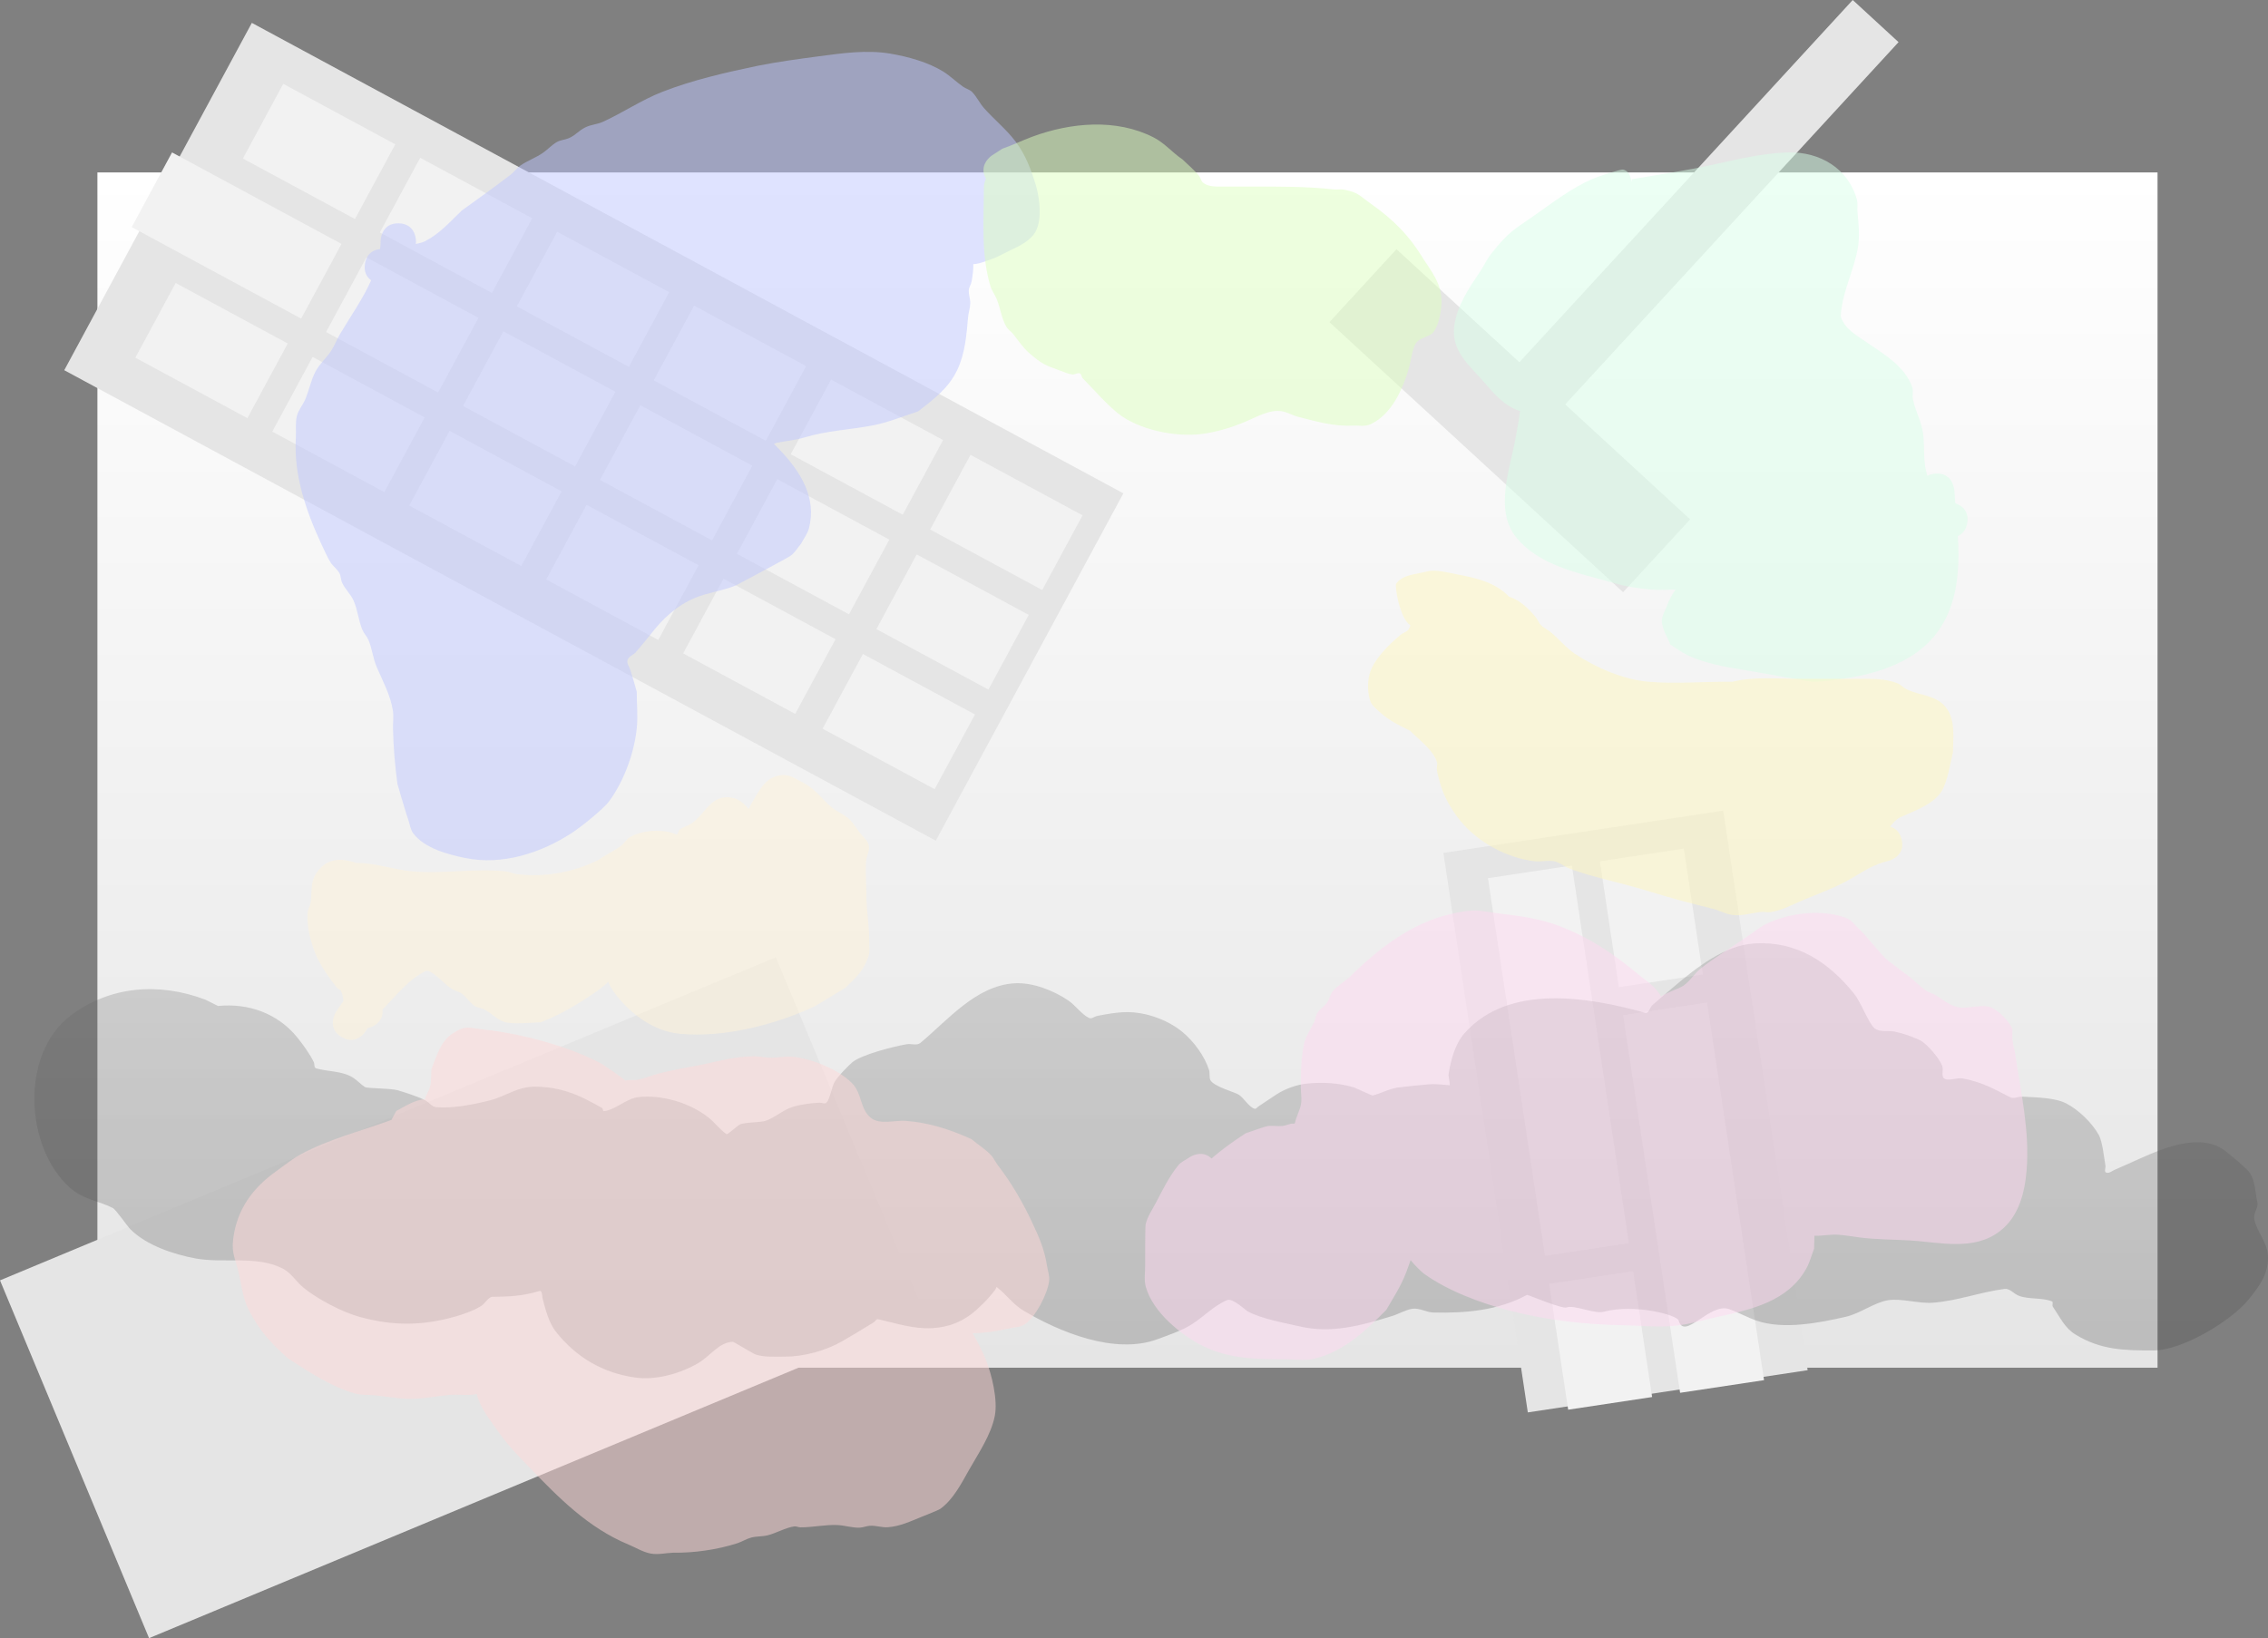 <svg version="1.1" xmlns="http://www.w3.org/2000/svg" xmlns:xlink="http://www.w3.org/1999/xlink" width="801.454" height="579.023" viewBox="0,0,801.454,579.023"><rect x="0" y="0" width="801.454" height="579.023" fill="#808080" stroke="none"/><defs><linearGradient x1="240" y1="-31.24" x2="240" y2="391.24" gradientUnits="userSpaceOnUse" id="color-1"><stop offset="0" stop-color="#ffffff"/><stop offset="1" stop-color="#e5e5e5"/></linearGradient><linearGradient x1="248.38" y1="394.952" x2="248.38" y2="241.189" gradientUnits="userSpaceOnUse" id="color-2"><stop offset="0" stop-color="#404040" stop-opacity="0.251"/><stop offset="1" stop-color="#6b6b6b" stop-opacity="0.251"/></linearGradient></defs><g transform="translate(158.422,92.191)"><g data-paper-data="{&quot;isPaintingLayer&quot;:true}" fill-rule="nonzero" stroke="none" stroke-linecap="butt" stroke-linejoin="miter" stroke-miterlimit="10" stroke-dasharray="" stroke-dashoffset="0" style="mix-blend-mode: normal"><path d="M-124,391.24v-422.48h728v422.48z" fill="url(#color-1)" stroke-width="0"/><g stroke-width="0"><path d="M-69.427,-84.104l307.972,166.293l-66.289,122.767l-307.972,-166.293z" fill="#e5e5e5"/><g fill="#f2f2f2"><path d="M184.526,68.578l39.596,21.38l-14.254,26.398l-39.596,-21.38z"/><path d="M165.521,103.774l39.596,21.38l-14.254,26.398l-39.596,-21.38z"/><path d="M146.516,138.971l39.596,21.38l-14.254,26.398l-39.596,-21.38z"/></g><g fill="#f2f2f2"><path d="M135.25,41.971l39.596,21.38l-14.254,26.398l-39.596,-21.38z"/><path d="M116.245,77.168l39.596,21.38l-14.254,26.398l-39.596,-21.38z"/><path d="M97.24,112.364l39.596,21.38l-14.254,26.398l-39.596,-21.38z"/></g><g fill="#f2f2f2"><path d="M86.855,15.839l39.596,21.38l-14.254,26.398l-39.596,-21.38z"/><path d="M67.85,51.036l39.596,21.38l-14.254,26.398l-39.596,-21.38z"/><path d="M48.845,86.233l39.596,21.38l-14.254,26.398l-39.596,-21.38z"/></g><g fill="#f2f2f2"><path d="M38.459,-10.293l39.596,21.38l-14.254,26.398l-39.596,-21.38z"/><path d="M19.454,24.904l39.596,21.38l-14.254,26.398l-39.596,-21.38z"/><path d="M0.449,60.101l39.596,21.38l-14.254,26.398l-39.596,-21.38z"/></g><g fill="#f2f2f2"><path d="M-9.937,-36.424l39.596,21.38l-14.254,26.398l-39.596,-21.38z"/><path d="M-28.942,-1.227l39.596,21.38l-14.254,26.398l-39.596,-21.38z"/><path d="M-47.946,33.969l39.596,21.38l-14.254,26.398l-39.596,-21.38z"/></g><path d="M-58.332,-62.556l39.596,21.38l-14.254,26.398l-39.596,-21.38z" fill="#f2f2f2"/><path d="M-97.624,-38.313l59.884,32.335l-14.254,26.398l-59.884,-32.335z" fill="#f2f2f2"/><path d="M-96.342,7.838l39.596,21.38l-14.254,26.398l-39.596,-21.38z" fill="#f2f2f2"/></g><g stroke-width="0"><path d="M381.47,407.039l-29.84,-197.761l98.881,-14.92l29.84,197.761z" fill="#e5e5e5"/><path d="M387.525,351.698l-20.142,-133.489l29.664,-4.476l20.142,133.489z" fill="#f2f2f2"/><path d="M413.649,256.737l-6.714,-44.496l29.664,-4.476l6.714,44.496z" fill="#f2f2f2"/><path d="M435.283,400.115l-20.142,-133.489l29.664,-4.476l20.142,133.489z" fill="#f2f2f2"/><path d="M395.731,406.083l-6.714,-44.496l29.664,-4.476l6.714,44.496z" fill="#f2f2f2"/></g><path d="M-105.746,486.832l-52.677,-126.468l274.168,-114.197l52.677,126.468z" fill="#e5e5e5" stroke-width="0"/><g fill="#e5e5e5" stroke-width="0"><path d="M389.932,55.908l-16.19,-14.895l122.547,-133.204l16.19,14.895z"/><path d="M415.131,117.137l-103.766,-95.465l23.697,-25.758l103.766,95.465z"/></g><path d="M-81.378,263.387c10.67,-1.067 21.101,2.558 28.042,11.16c2.105,2.609 4.333,5.714 5.783,8.642c0.353,0.713 0.057,2.019 0.82,2.24c4.191,1.215 9.133,0.838 13.028,3.263c1.538,0.957 2.736,2.401 4.278,3.351c0.876,0.539 9.011,0.379 11.559,1.136c1.956,0.581 7.547,2.27 9.947,3.706c1.22,0.73 2.192,2.143 3.608,2.274c5.822,0.539 13.41,-0.973 19.019,-2.401c5.555,-1.414 9.622,-4.852 15.891,-4.852c5.927,0 11.586,1.375 16.943,3.934c0.765,0.365 6.19,3.179 6.794,3.607c0.349,0.247 0.199,1.156 0.625,1.12c3.92,-0.338 7.931,-4.441 12.08,-4.942c8.297,-1.002 18.504,2.009 25.081,7.341c2.184,1.771 3.867,4.151 6.204,5.715c0.393,0.263 4.092,-3.288 5.044,-3.551c2.499,-0.693 6.309,-0.545 8.545,-1.097c2.657,-0.656 6.416,-3.883 9.512,-4.877c2.887,-0.927 6.606,-1.45 9.747,-1.578c0.825,-0.034 1.881,0.572 2.476,0c1.017,-0.978 1.868,-5.115 2.504,-6.64c0.913,-2.19 5.314,-6.535 6.571,-7.608c3.272,-2.792 15.075,-5.723 19.297,-6.432c1.587,-0.267 3.568,0.573 4.806,-0.456c9.675,-8.044 19.614,-20.214 33.186,-21.071c6.405,-0.404 13.967,2.56 19.133,6.112c2.532,1.741 4.646,4.876 7.289,6.144c0.902,0.433 1.93,-0.54 2.912,-0.733c3.251,-0.64 6.79,-1.277 10.108,-1.334c6.93,-0.118 14.728,2.668 20.03,7.062c4.04,3.348 7.811,8.541 9.406,13.555c0.167,0.525 0.019,2.564 0.358,3.311c1.059,2.335 8.595,4.311 10.062,5.238c1.851,1.169 3.671,4.512 5.661,4.989c0.496,0.119 0.873,-0.531 1.299,-0.812c2.13,-1.405 4.24,-2.839 6.369,-4.246c2.945,-1.946 7.183,-3.481 10.743,-3.837c5.727,-0.573 11.303,-0.261 16.709,1.376c0.329,0.1 6.317,2.884 6.518,2.835c3.289,-0.806 5.907,-2.46 9.305,-2.875c3.68,-0.45 7.372,-0.797 11.066,-1.107c2.146,-0.18 6.828,0.421 6.858,0.361c0.253,-0.497 -0.483,-3.185 -0.367,-3.921c0.761,-4.848 2.298,-10.708 5.577,-14.417c15.711,-17.772 43.895,-12.829 63.937,-7.267c1.199,0.333 1.615,-1.903 2.538,-2.736c2.525,-2.278 5.154,-4.439 7.747,-6.64c7.662,-6.503 17.744,-14.577 28.548,-15.174c14.873,-0.822 26.165,6.803 34.951,17.81c2.544,3.187 5.119,10.441 7.212,12.182c1.842,1.532 4.74,0.711 7.09,1.182c2.769,0.554 6.658,1.878 9.157,3.157c2.365,1.211 6.923,6.591 7.729,9.123c0.447,1.405 -0.522,3.562 0.714,4.366c1.426,0.928 4.553,-0.417 6.376,-0.087c6.811,1.23 11.17,3.723 17.042,6.747c0.988,0.509 2.888,-0.367 4.208,-0.294c4.481,0.25 11.309,0.296 15.354,2.344c4.406,2.231 9.268,6.938 11.639,11.27c1.223,2.233 1.924,8.6 2.286,10.744c0.137,0.815 -0.526,2.162 0.242,2.468c1.058,0.422 2.19,-0.644 3.242,-1.081c3.027,-1.256 5.987,-2.666 8.983,-3.993c8.166,-3.615 21.498,-9.245 30.015,-2.461c2.621,2.088 5.2,4.24 7.608,6.571c2.899,2.806 2.759,7.611 3.596,11.558c0.468,2.205 -1.671,3.49 -0.989,6.305c0.987,4.07 4.169,7.511 4.655,11.671c0.782,6.695 -2.974,11.641 -6.778,16.323c-6.067,7.467 -23.27,17.983 -33.676,17.983c-10.207,0 -18.575,-0.14 -27.536,-5.671c-3.72,-2.296 -5.29,-5.902 -7.941,-9.822c-0.35,-0.517 0.27,-1.606 -0.305,-1.848c-3.42,-1.437 -8.101,-0.605 -11.734,-2.004c-1.728,-0.665 -3.168,-2.639 -5.004,-2.408c-8.295,1.044 -16.645,4.224 -25.251,4.871c-5.2,0.391 -11.247,-1.634 -15.922,-0.878c-4.914,0.795 -9.808,4.687 -14.973,5.864c-9.021,2.055 -21.865,4.671 -31.473,1.361c-3.335,-1.149 -6.431,-2.923 -9.76,-4.087c-6.832,-2.389 -15.769,11.297 -17.819,4.016c-0.558,-1.983 -15.617,-5.976 -26.587,-3.05c-3.037,0.81 -10.494,-2.564 -12.946,-1.553c-1.595,0.658 -13.811,-4.567 -14.033,-4.445c-10.129,5.558 -21.861,6.526 -33.114,6.236c-2.511,-0.065 -4.938,-1.7 -7.421,-1.316c-2.333,0.361 -4.837,1.86 -7.246,2.596c-10.824,3.309 -21.295,6.294 -32.754,3.593c-4.95,-1.167 -13.307,-2.605 -18.217,-5.287c-0.671,-0.366 -5.309,-4.749 -7.107,-4.012c-4.62,1.894 -8.18,5.731 -12.363,8.456c-3.627,2.362 -8.488,3.956 -12.27,5.374c-15.13,5.674 -34.852,-2.546 -47.507,-10.106c-3.654,-2.183 -5.969,-5.667 -9.338,-8.235c-0.255,-0.194 -0.339,0.544 -0.527,0.804c-0.692,0.96 -1.455,1.869 -2.236,2.758c-1.357,1.545 -2.878,3.048 -4.427,4.427c-4.587,4.085 -9.519,6.128 -15.65,6.483c-6.594,0.382 -12.801,-1.746 -19.147,-3.173c-0.625,-0.141 -1.012,0.79 -1.558,1.125c-3.666,2.251 -7.338,4.494 -11.066,6.64c-5.965,3.434 -13.695,5.487 -20.51,5.487c-3.097,0 -7.046,0.215 -10.026,-0.734c-1.145,-0.364 -7.742,-4.523 -8.132,-4.519c-4.786,0.045 -8.112,5.086 -12.238,7.512c-6.363,3.742 -15.045,6.174 -22.402,5.106c-11.449,-1.661 -20.671,-7.13 -27.85,-16.103c-2.542,-3.178 -3.812,-8.071 -4.782,-11.955c-0.103,-0.413 -0.1,-2.807 -0.996,-2.543c-6.21,1.828 -10.315,1.996 -16.804,2.089c-1.158,0.016 -2.864,2.546 -3.646,3.066c-2.555,1.697 -6.325,3.022 -9.28,3.866c-11.778,3.365 -22.149,3.394 -33.914,0.153c-6.44,-1.774 -15.011,-6.406 -19.766,-10.261c-2.552,-2.069 -4.313,-5.167 -7.208,-6.719c-9.113,-4.884 -21.111,-1.82 -31.056,-3.687c-7.648,-1.435 -17.225,-4.56 -22.944,-10.279c-1.32,-1.32 -5.081,-6.965 -6.292,-7.571c-5.273,-2.639 -10.468,-2.963 -15.179,-7.214c-15.844,-14.299 -17.529,-47.141 0.268,-60.7c13.863,-10.562 31.34,-11.905 47.724,-5.664z" data-paper-data="{&quot;index&quot;:null}" fill="url(#color-2)" stroke-width="0.5"/><path d="M269.691,317.295c3.765,-3.25 7.693,-6.075 12.063,-8.91c0.932,-0.325 6.826,-2.428 7.745,-2.555c1.729,-0.239 3.5,0.141 5.237,-0.034c1.035,-0.104 2.007,-0.547 3.016,-0.798c0.472,-0.117 1.329,0.19 1.431,-0.285c0.49,-2.28 1.767,-4.46 2.147,-6.715c0.333,-1.972 -0.081,-3.999 -0.081,-5.999c0,-5.075 0.098,-10.106 1.081,-15.001c0.559,-2.785 2.276,-5.208 3.555,-7.745c0.566,-1.122 0.607,-2.49 1.298,-3.54c0.857,-1.303 2.34,-2.099 3.246,-3.369c0.932,-1.306 1.152,-3.069 2.21,-4.275c1.627,-1.854 3.795,-3.152 5.692,-4.728c9.802,-9.811 21.838,-19.221 35.715,-22.422c9.442,-2.178 9.715,-1.123 18.207,-0.126c6.942,0.815 13.987,1.857 20.507,4.377c10.576,4.088 19.105,9.812 27.726,17.013c1.812,1.514 3.828,2.797 5.501,4.464c0.698,0.695 2.009,2.323 2.546,3.337c0.811,-0.55 2.409,-1.203 3.171,-1.577c1.707,-0.839 3.627,-1.328 5.141,-2.48c2.149,-1.635 3.583,-4.077 5.692,-5.763c5.19,-4.148 11.006,-7.449 16.412,-11.31c2.268,-1.49 4.37,-3.271 6.804,-4.471c8.081,-3.983 20.08,-5.387 28.606,-1.943c1.467,0.593 2.405,2.057 3.56,3.138c3.672,3.436 6.59,7.567 10.068,11.07c1.073,1.08 7.083,5.398 8.389,6.448c1.884,1.514 3.564,3.286 5.544,4.672c1.178,0.824 2.647,1.15 3.865,1.914c2.473,1.552 4.858,3.545 7.715,4.147c3.579,0.755 9.06,-1.545 12.391,0.395c2.6,1.514 4.812,3.816 6.382,6.382c0.835,1.364 0.211,3.194 0.445,4.776c0.228,1.535 0.627,3.04 0.941,4.561c1.97,13.764 5.233,27.519 4.074,41.498c-0.652,7.857 -2.685,16.233 -9.305,21.417c-9.385,7.35 -21.51,3.978 -32.275,3.38c-5.811,-0.323 -11.654,-0.317 -17.43,-1.039c-2.538,-0.317 -5.062,-0.78 -7.613,-0.964c-2.766,-0.199 -5.618,0.491 -8.366,0.352c-0.018,1.531 -0.075,3.061 -0.108,4.592c-0.896,2.293 -1.504,4.721 -2.689,6.88c-6.524,11.89 -19.757,14.652 -31.89,17.328c-4.291,0.946 -8.526,2.203 -12.876,2.823c-6.552,0.934 -13.238,0.149 -19.855,0.035c-13.587,-0.234 -27.368,-1.791 -40.547,-5.248c-10.085,-2.645 -21.494,-6.859 -30.073,-13.033c-0.597,-0.43 -2.948,-2.648 -4.655,-4.737c-0.189,0.551 -0.404,1.095 -0.583,1.624c-2.321,6.859 -4.361,9.64 -8.002,15.94c-7.272,7.342 -15.15,14.904 -25.669,17.32c-3.346,0.768 -6.865,0.121 -10.297,0.136c-9.755,0.044 -19.748,-0.157 -28.746,-4.636c-7.874,-3.919 -17.767,-11.997 -20.277,-20.946c-0.691,-2.462 -0.184,-5.111 -0.227,-7.668c-0.031,-1.883 0.004,-13.745 0.167,-14.436c0.641,-2.721 2.303,-5.098 3.604,-7.572c2.395,-4.555 4.675,-9.255 7.91,-13.257c1.057,-1.308 2.735,-1.957 4.102,-2.936c0,0 4.276,-2.851 7.658,0.495z" fill-opacity="0.498" fill="#ffd9f1" stroke-width="0.5"/><path d="M-20.087,303.653l1.692,-3.156c2.345,-1.198 6.668,-4.11 10.17,-4.134c0.25,-1.574 1.266,-2.489 1.78,-4.468c0.53,-2.041 0.306,-4.206 0.52,-6.303c1.781,-4.41 3.097,-9.558 7.321,-12.408c4.737,-3.197 5.922,-2.039 11.045,-1.492c9.333,0.995 19.246,3.319 28.134,6.334c4.419,1.499 9.713,3.611 13.789,5.916c0.423,0.239 6.676,4.453 8.189,5.779c1.506,-0.371 3.133,0.019 4.654,-0.299c2.389,-0.5 4.641,-1.525 7.005,-2.134c5.25,-1.353 10.499,-2.25 15.817,-3.239c6.491,-1.42 10.845,-2.681 17.551,-2.895c2.165,-0.069 4.311,0.498 6.477,0.52c2.365,0.024 4.725,-0.547 7.084,-0.383c6.792,0.471 16.624,4.43 21.48,9.334c3.747,3.784 2.725,9.113 6.738,12.334c3.084,2.475 8.649,0.753 12.167,1.019c8.479,0.641 15.604,3 23.32,6.448c2.25,1.92 4.834,3.469 6.876,5.609c0.986,1.033 1.544,2.407 2.41,3.543c4.861,6.382 8.681,12.86 12.093,20.124c2.545,5.419 4.421,9.595 5.351,15.546c0.279,1.786 0.944,3.58 0.727,5.374c-0.553,4.567 -4.803,12.732 -8.568,15.273c-1.623,1.095 -3.776,1.042 -5.684,1.485c-3.6,0.837 -8.253,1.618 -12.788,1.671c1.875,3.2 3.602,6.604 4.725,9.434c2.06,5.187 4.245,14.123 3.127,19.808c-1.311,6.669 -5.804,13.252 -9.07,19.017c-2.665,4.703 -5.56,10.463 -10.143,13.793c-0.675,0.491 -5.28,2.297 -6.521,2.795c-3.995,1.602 -7.73,3.425 -12.116,3.732c-2.103,0.147 -4.2,-0.668 -6.303,-0.52c-1.199,0.084 -2.344,0.604 -3.545,0.659c-2.632,0.123 -5.219,-0.788 -7.851,-0.913c-4.34,-0.206 -8.801,0.838 -13.153,0.806c-0.725,-0.005 -1.431,-0.428 -2.15,-0.329c-3.07,0.422 -6.423,2.415 -9.439,3.152c-1.888,0.462 -3.897,0.3 -5.777,0.793c-1.721,0.451 -3.248,1.47 -4.941,2.015c-7.09,2.28 -15.289,3.449 -22.672,3.335c-2.627,0.103 -5.294,0.778 -7.88,0.308c-2.767,-0.503 -5.225,-2.084 -7.822,-3.163c-14.376,-5.97 -24.747,-16.587 -35.415,-27.642c-5.764,-5.973 -7.578,-7.869 -12.179,-14.389c-2.518,-3.568 -5.057,-7 -6.122,-11.251c-0.44,0.159 -0.938,0.231 -1.378,0.277c-2.728,0.284 -5.496,-0.158 -8.226,0.093c-5.207,0.48 -10.411,1.661 -15.631,1.342c-3.56,-0.217 -7.086,-0.822 -10.633,-1.193c-2.397,-0.251 -4.883,-0.008 -7.2,-0.674c-8.601,-2.473 -16.124,-7.579 -23.546,-12.356c-6.082,-5.392 -10.09,-9.726 -13.912,-17.147c-1.987,-3.858 -2.538,-8.313 -3.429,-12.561c-1.086,-5.173 -2.758,-7.153 -2.075,-12.529c1.341,-10.557 6.926,-18.084 15.321,-24.04c2.772,-1.967 5.41,-4.162 8.392,-5.794c10.005,-5.474 21.5,-8.308 32.215,-12.255z" fill-opacity="0.498" fill="#ffd9d9" stroke-width="0.5"/><path d="M-11.459,-5.96c1.107,-0.241 2.226,-0.452 3.223,-0.966c5.226,-2.695 8.546,-6.588 13.007,-10.867c5.775,-4.138 11.674,-8.368 17.28,-12.674c1.221,-0.938 2.105,-2.279 3.363,-3.168c2.541,-1.794 5.577,-2.806 8.117,-4.6c1.673,-1.182 3.07,-2.761 4.853,-3.768c1.282,-0.725 2.857,-0.762 4.207,-1.351c2.578,-1.125 3.287,-2.573 5.896,-3.852c1.911,-0.937 4.155,-1.03 6.093,-1.909c7.075,-3.207 13.676,-7.73 20.929,-10.567c10.812,-4.23 22.579,-6.912 33.879,-9.269c7.071,-1.401 14.221,-2.381 21.368,-3.319c8.365,-1.098 16.997,-2.387 25.434,-0.963c6.181,1.043 13.435,3.029 18.786,6.385c2.478,1.554 4.564,3.668 6.969,5.333c1.001,0.693 2.305,0.966 3.155,1.837c1.649,1.688 2.637,3.931 4.204,5.696c3.543,3.991 7.804,7.426 11.081,11.723c3.664,4.803 5.559,10.053 7.288,15.727c1.284,4.542 2.191,11.553 -0.01,15.926c-1.729,3.436 -5.729,5.316 -9.208,6.957c-2.362,1.114 -4.628,2.49 -7.122,3.264c-0.35,0.109 -3.869,1.572 -5.826,1.549c0.079,2.056 -0.25,4.122 -0.594,6.152c-0.18,1.059 -0.925,1.995 -0.989,3.067c-0.094,1.569 0.567,3.115 0.526,4.687c-0.042,1.619 -0.632,3.183 -0.773,4.797c-0.538,6.177 -1.06,12.861 -3.801,18.638c-3.113,6.56 -8.323,10.409 -13.842,14.696c-5.199,1.688 -10.66,3.954 -16.045,4.974c-8.114,1.538 -16.261,1.85 -24.191,4.266c-3.084,0.94 -6.335,1.199 -9.499,1.817c-0.42,0.082 -0.829,0.247 -1.233,0.434c0.767,0.787 1.545,1.564 2.3,2.362c7.032,7.431 12.913,16.669 10.077,27.492c-0.517,1.972 -1.86,3.628 -2.79,5.442c-1.172,1.382 -2.102,3.011 -3.515,4.145c-0.646,0.518 -8.771,4.848 -9.995,5.506c-0.658,0.354 -9.167,4.937 -9.54,5.092c-4.596,1.918 -9.758,2.465 -14.349,4.372c-6.626,2.752 -11.621,7.513 -15.884,13.079c-0.444,0.579 -4.974,6.052 -5.251,6.317c-0.919,0.879 -2.43,1.38 -2.793,2.598c-0.354,1.187 0.644,2.392 1.019,3.572c1.027,3.235 1.331,4.412 2.255,7.677c-0.025,3.751 0.343,7.931 0.091,11.646c-0.612,9.028 -4.461,19.684 -9.786,26.923c-2.242,3.048 -10.334,9.393 -13.169,11.247c-10.918,7.143 -24.645,11.598 -37.727,8.922c-6.09,-1.246 -14.44,-3.409 -18.416,-8.732c-0.961,-1.287 -1.144,-3.003 -1.659,-4.524c-1.44,-4.256 -2.626,-8.634 -3.919,-12.935c-0.871,-6.514 -1.443,-13.05 -1.561,-19.629c-0.034,-1.915 0.263,-4.363 -0.034,-6.279c-0.846,-5.459 -3.66,-10.539 -5.757,-15.466c-1.306,-3.067 -1.583,-6.51 -2.914,-9.566c-0.549,-1.26 -1.596,-2.265 -2.122,-3.535c-1.373,-3.314 -1.657,-7.022 -3.104,-10.305c-1.011,-2.293 -3.016,-4.05 -4.055,-6.331c-0.495,-1.087 -0.391,-2.407 -0.981,-3.445c-0.803,-1.413 -2.247,-2.377 -3.111,-3.754c-1.209,-1.928 -2.046,-4.066 -3.068,-6.099c-5.584,-11.997 -10.016,-24.762 -9.189,-38.08c0.156,-2.521 -0.247,-5.118 0.362,-7.57c0.534,-2.152 2.136,-3.895 2.994,-5.94c1.356,-3.231 1.988,-6.772 3.637,-9.864c1.418,-2.66 3.815,-4.682 5.466,-7.204c1.248,-1.907 2.037,-4.083 3.203,-6.042c3.652,-6.134 8.007,-12.285 10.944,-18.897c-1.411,-1.031 -2.693,-2.833 -2.171,-5.917c0.669,-3.946 3.436,-4.937 5.34,-5.139c0.112,-0.989 0.176,-1.991 0.187,-3.007c0,0 0.163,-6.248 6.41,-6.085c6.248,0.163 6.085,6.41 6.085,6.41c-0.01,0.293 -0.023,0.589 -0.038,0.889z" fill-opacity="0.498" fill="#bfc7ff" stroke-width="0.5"/><path d="M522.698,75.961c0.743,-0.401 1.67,-0.68 2.825,-0.758c6.235,-0.426 6.661,5.81 6.661,5.81c0.104,1.539 0.229,3.099 0.361,4.676c1.647,0.564 5.045,2.314 4.205,7.017c-0.47,2.63 -1.863,3.935 -3.305,4.567c0.666,11.825 0.033,23.794 -7.054,33.723c-7.54,10.563 -21.117,14.943 -33.248,16.686c-3.775,0.542 -7.574,1.194 -11.387,1.105c-0.534,-0.012 -18.781,-3.294 -18.962,-3.326c-8.061,-1.442 -17.303,-2.43 -24.802,-6.037c-2.166,-1.042 -4.101,-2.508 -6.152,-3.762c-1.003,-2.666 -2.747,-5.162 -3.009,-7.998c-0.18,-1.95 1.092,-3.763 1.75,-5.608c0.759,-2.127 1.847,-4.044 3.099,-5.862c-4.641,0.088 -6.288,0.361 -11.935,-0.344c-6.81,-0.849 -8.672,-1.692 -15.346,-3.472c-10.217,-2.726 -21.71,-5.828 -28.823,-14.373c-8.112,-9.745 -2.442,-24.125 -0.454,-35.254c0.414,-2.32 0.829,-4.641 1.244,-6.961c0.157,-0.881 0.1,-1.83 0.439,-2.652c-0.113,-0.032 -0.227,-0.063 -0.341,-0.084c-5.751,-2.128 -8.768,-5.95 -12.667,-10.402c-5.09,-5.812 -11.418,-10.829 -10.329,-19.508c0.901,-7.18 5.108,-13.368 9,-19.127c1.494,-2.21 2.578,-4.704 4.257,-6.777c6.296,-7.772 7.532,-8.01 14.985,-13.223c6.711,-4.694 13.028,-9.644 20.561,-12.95c2.137,-0.938 10.103,-3.485 10.84,-3.331c3.628,0.76 2.7,6.613 3.1,3.427c9.674,-1.643 19.346,-3.067 28.941,-5.193c8.781,-1.945 17.281,-4.018 26.353,-4.274c11.123,-0.313 21.322,5.684 24.274,16.743c0.381,1.427 0.059,2.956 0.198,4.427c0.389,4.125 0.846,8.346 0.147,12.43c-1.445,8.442 -5.61,15.684 -6.07,24.318c1.322,4.481 5.748,6.832 9.317,9.291c6.041,4.161 13.269,8.345 15.93,15.666c0.496,1.364 -0.019,2.923 0.266,4.345c0.892,4.442 3.151,7.928 3.659,12.661c0.481,4.48 -0.108,9.937 1.472,14.381z" fill-opacity="0.498" fill="#d9ffe9" stroke-width="0.5"/><path d="M189.988,-29.036c-2.821,-4.92 2.045,-8.164 2.045,-8.164l3.721,-2.414c3.643,-1.271 6.993,-2.919 10.578,-4.247c13.532,-5.015 29.693,-6.534 42.914,0.247c3.948,2.025 6.576,5.354 10.216,7.781c1.969,1.945 4.162,3.694 5.871,5.871c0.54,0.688 0.652,1.693 1.303,2.277c1.741,1.56 4.824,1.456 6.864,1.435c3.333,-0.034 6.667,0 10,0c9.947,0 19.661,-0.079 29.515,1.021c1.155,0.129 2.347,-0.171 3.486,0.059c5.242,1.058 5.202,1.961 9.609,5.067c7.996,5.636 13.567,11.292 18.671,19.76c4.09,6.135 7.137,10.173 5.922,18.106c-0.4,2.612 -1.068,5.343 -2.617,7.483c-1.086,1.499 -5.039,1.928 -6.269,4.039c-1.261,2.163 -1.654,6.151 -2.316,8.462c-2.134,7.446 -6.02,16.464 -13.609,20.027c-1.934,0.908 -4.258,0.368 -6.392,0.476c-6.971,0.353 -13.092,-1.585 -19.747,-3.249c-1.76,-0.584 -3.425,-1.52 -5.254,-1.831c-4.191,-0.714 -8.986,2.061 -12.607,3.605c-4.933,2.104 -10.453,3.775 -15.776,4.445c-9.142,1.151 -22.233,-1.456 -29.578,-7.386c-4.478,-3.616 -8.383,-8.34 -12.457,-12.414c-0.324,-0.548 -0.371,-1.435 -0.972,-1.645c-0.831,-0.29 -1.737,0.512 -2.609,0.395c-1.436,-0.192 -2.789,-0.798 -4.149,-1.301c-5.596,-2.07 -6.404,-2.272 -10.945,-6.147c-2.248,-1.919 -3.907,-4.44 -5.738,-6.759c-0.754,-0.955 -1.868,-1.627 -2.483,-2.677c-1.746,-2.978 -2.108,-6.74 -3.458,-9.894c-0.65,-1.52 -1.695,-2.876 -2.169,-4.459c-3.366,-11.24 -2.306,-23.361 -2.306,-34.933c0,0 0,-1.504 0.738,-3.036z" fill-opacity="0.498" fill="#deffbf" stroke-width="0.5"/><path d="M509.515,200.013c1.62,0.446 3.336,1.621 4.049,4.471c1.516,6.063 -4.548,7.579 -4.548,7.579c-5.578,1.372 -8.334,3.41 -13.379,6.342c-5.903,3.431 -12.371,5.545 -18.577,8.296c-3.171,1.405 -6.364,3.012 -9.797,3.502c-1.242,0.177 -2.521,-0.211 -3.763,-0.034c-3.317,0.474 -6.691,1.516 -10.002,1c-2.252,-0.351 -4.294,-1.554 -6.505,-2.104c-7.591,-1.885 -14.82,-3.742 -22.341,-6.095c-7.254,-2.269 -14.692,-3.911 -22,-6c-2.182,-0.732 -4.407,-1.346 -6.545,-2.197c-1.915,-0.762 -3.569,-2.309 -5.609,-2.605c-2.182,-0.317 -4.424,0.3 -6.615,0.05c-9.695,-1.106 -20.024,-6.639 -26.218,-14.257c-3.132,-3.853 -5.804,-8.437 -7.167,-13.215c-0.469,-1.643 -0.952,-3.293 -1.202,-4.984c-0.114,-0.769 0.316,-1.576 0.12,-2.328c-1.168,-4.495 -6.529,-8.168 -9.572,-11.366c-3.434,-1.642 -7.492,-3.613 -10.308,-6.237c-1.427,-1.33 -3.25,-2.573 -3.812,-4.442c-0.87,-2.893 -0.946,-6.12 -0.249,-9.06c1.239,-5.227 7.002,-10.783 11.061,-14.165c0.767,-0.64 1.837,-0.88 2.543,-1.586c0.453,-0.453 0.626,-1.158 0.917,-1.742c-3.798,-2.304 -5.603,-13.847 -5.067,-14.674c2.154,-3.329 7.227,-3.356 11.054,-4.393c2.953,-0.8 7.883,0.571 10.642,1.081c6.429,1.188 13.503,2.826 18.159,7.831c4.031,1.344 6.802,4.07 9.548,7.354c0.677,0.81 0.959,1.922 1.707,2.667c1.036,1.032 2.429,1.64 3.555,2.574c2.919,2.42 5.403,5.56 8.559,7.651c7.372,4.883 17.11,9.085 25.961,9.851c9.72,0.841 19.85,-0.125 29.62,0.016c7.619,-1.905 15.922,-1.047 23.764,-1.047c7,0 14,0 21,0c4.685,0 8.787,-0.163 13.392,1.476c1.253,0.446 2.169,1.556 3.354,2.16c4.835,2.463 10.834,1.88 14.363,7.014c3.001,4.366 2.156,10.439 2.094,15.364c-0.862,3.572 -1.945,10.143 -3.764,13.316c-2.905,5.066 -9.76,7.247 -14.693,9.535c-1.546,0.717 -2.722,1.98 -3.731,3.399z" fill-opacity="0.498" fill="#fff8bf" stroke-width="0.5"/><path d="M-37.032,261.619c-0.162,-1.229 -0.361,-2.444 -0.907,-3.539c-0.266,-0.533 -1.018,-0.655 -1.395,-1.117c-2.309,-2.832 -5.171,-6.946 -6.781,-10.216c-2.246,-4.563 -4.186,-11.698 -3.555,-16.747c0.131,-1.046 0.851,-1.956 1,-3c0.482,-3.374 -0.063,-7.179 1.731,-10.078c3.63,-5.867 8.679,-6.01 14.44,-4.09c6.65,-0.06 13.003,2.332 19.615,2.95c10.942,1.022 22.211,-1.156 33.148,0.016c1.367,0.147 2.635,0.842 4,1c10.147,1.174 19.88,-0.64 28.951,-5.113c2.398,-1.798 5.193,-3.012 7.631,-4.754c1.269,-0.906 2.025,-2.455 3.369,-3.246c1.608,-0.948 3.45,-1.508 5.285,-1.853c3.188,-0.599 8.033,-0.558 11.001,0.919c0.675,0.336 0.718,-1.402 1.346,-1.82c1.24,-0.827 2.744,-1.197 4,-2c5.075,-3.247 6.976,-10.993 15.09,-9.013c1.659,0.405 3.642,1.922 5.171,3.855c0.313,-0.59 0.617,-1.183 0.914,-1.78c2.709,-4.319 4.723,-9.799 11.09,-10.23c2.731,-0.185 5.248,1.655 7.674,2.921c4.125,2.153 6.265,5.632 9.677,8.483c1.957,1.636 4.511,2.509 6.333,4.293c1.337,1.309 2.308,2.945 3.426,4.445c1.145,1.535 2.91,2.798 3.361,4.659c0.433,1.786 -0.733,3.608 -0.914,5.437c-0.38,3.853 0.092,8.134 0.081,11.999c-0.017,5.833 1.073,11.134 1,17c-0.018,1.48 0.256,3.018 -0.167,4.436c-1.59,5.328 -4.532,7.882 -8.236,11.49c-0.615,0.375 -10.374,6.354 -11.13,6.703c-14.012,6.468 -31.818,11.03 -47.332,9.591c-8.905,-0.826 -16.706,-6.43 -22.218,-13.257c-1.058,-1.31 -2.002,-2.724 -2.781,-4.216c-0.154,-0.295 -0.266,-0.607 -0.357,-0.928c-1.91,1.99 -4.899,3.931 -5.541,4.368c-5.886,4.008 -11.672,7.381 -18.306,9.951c-3.335,0.073 -9.721,0.899 -12.993,-0.155c-2.6,-0.838 -4.487,-3.154 -6.935,-4.367c-1.126,-0.558 -2.511,-0.576 -3.54,-1.298c-1.663,-1.166 -2.746,-3.025 -4.369,-4.246c-1.028,-0.774 -2.369,-1.019 -3.483,-1.665c-2.354,-1.365 -4.083,-3.615 -6.304,-5.188c-0.904,-0.64 -2.119,-1.603 -3.123,-1.135c-5.921,2.758 -10.542,8.893 -15.017,13.337c-0.058,0.057 -0.115,0.115 -0.173,0.173c0.204,1.861 -0.238,4.391 -3.452,5.998c-0.654,0.327 -1.271,0.539 -1.848,0.659c-0.201,0.319 -0.397,0.641 -0.587,0.966c0,0 -3.216,5.359 -8.575,2.144c-5.359,-3.216 -2.144,-8.575 -2.144,-8.575c0.907,-1.487 1.849,-2.863 2.828,-4.166z" fill-opacity="0.498" fill="#fff3d9" stroke-width="0.5"/></g></g></svg>